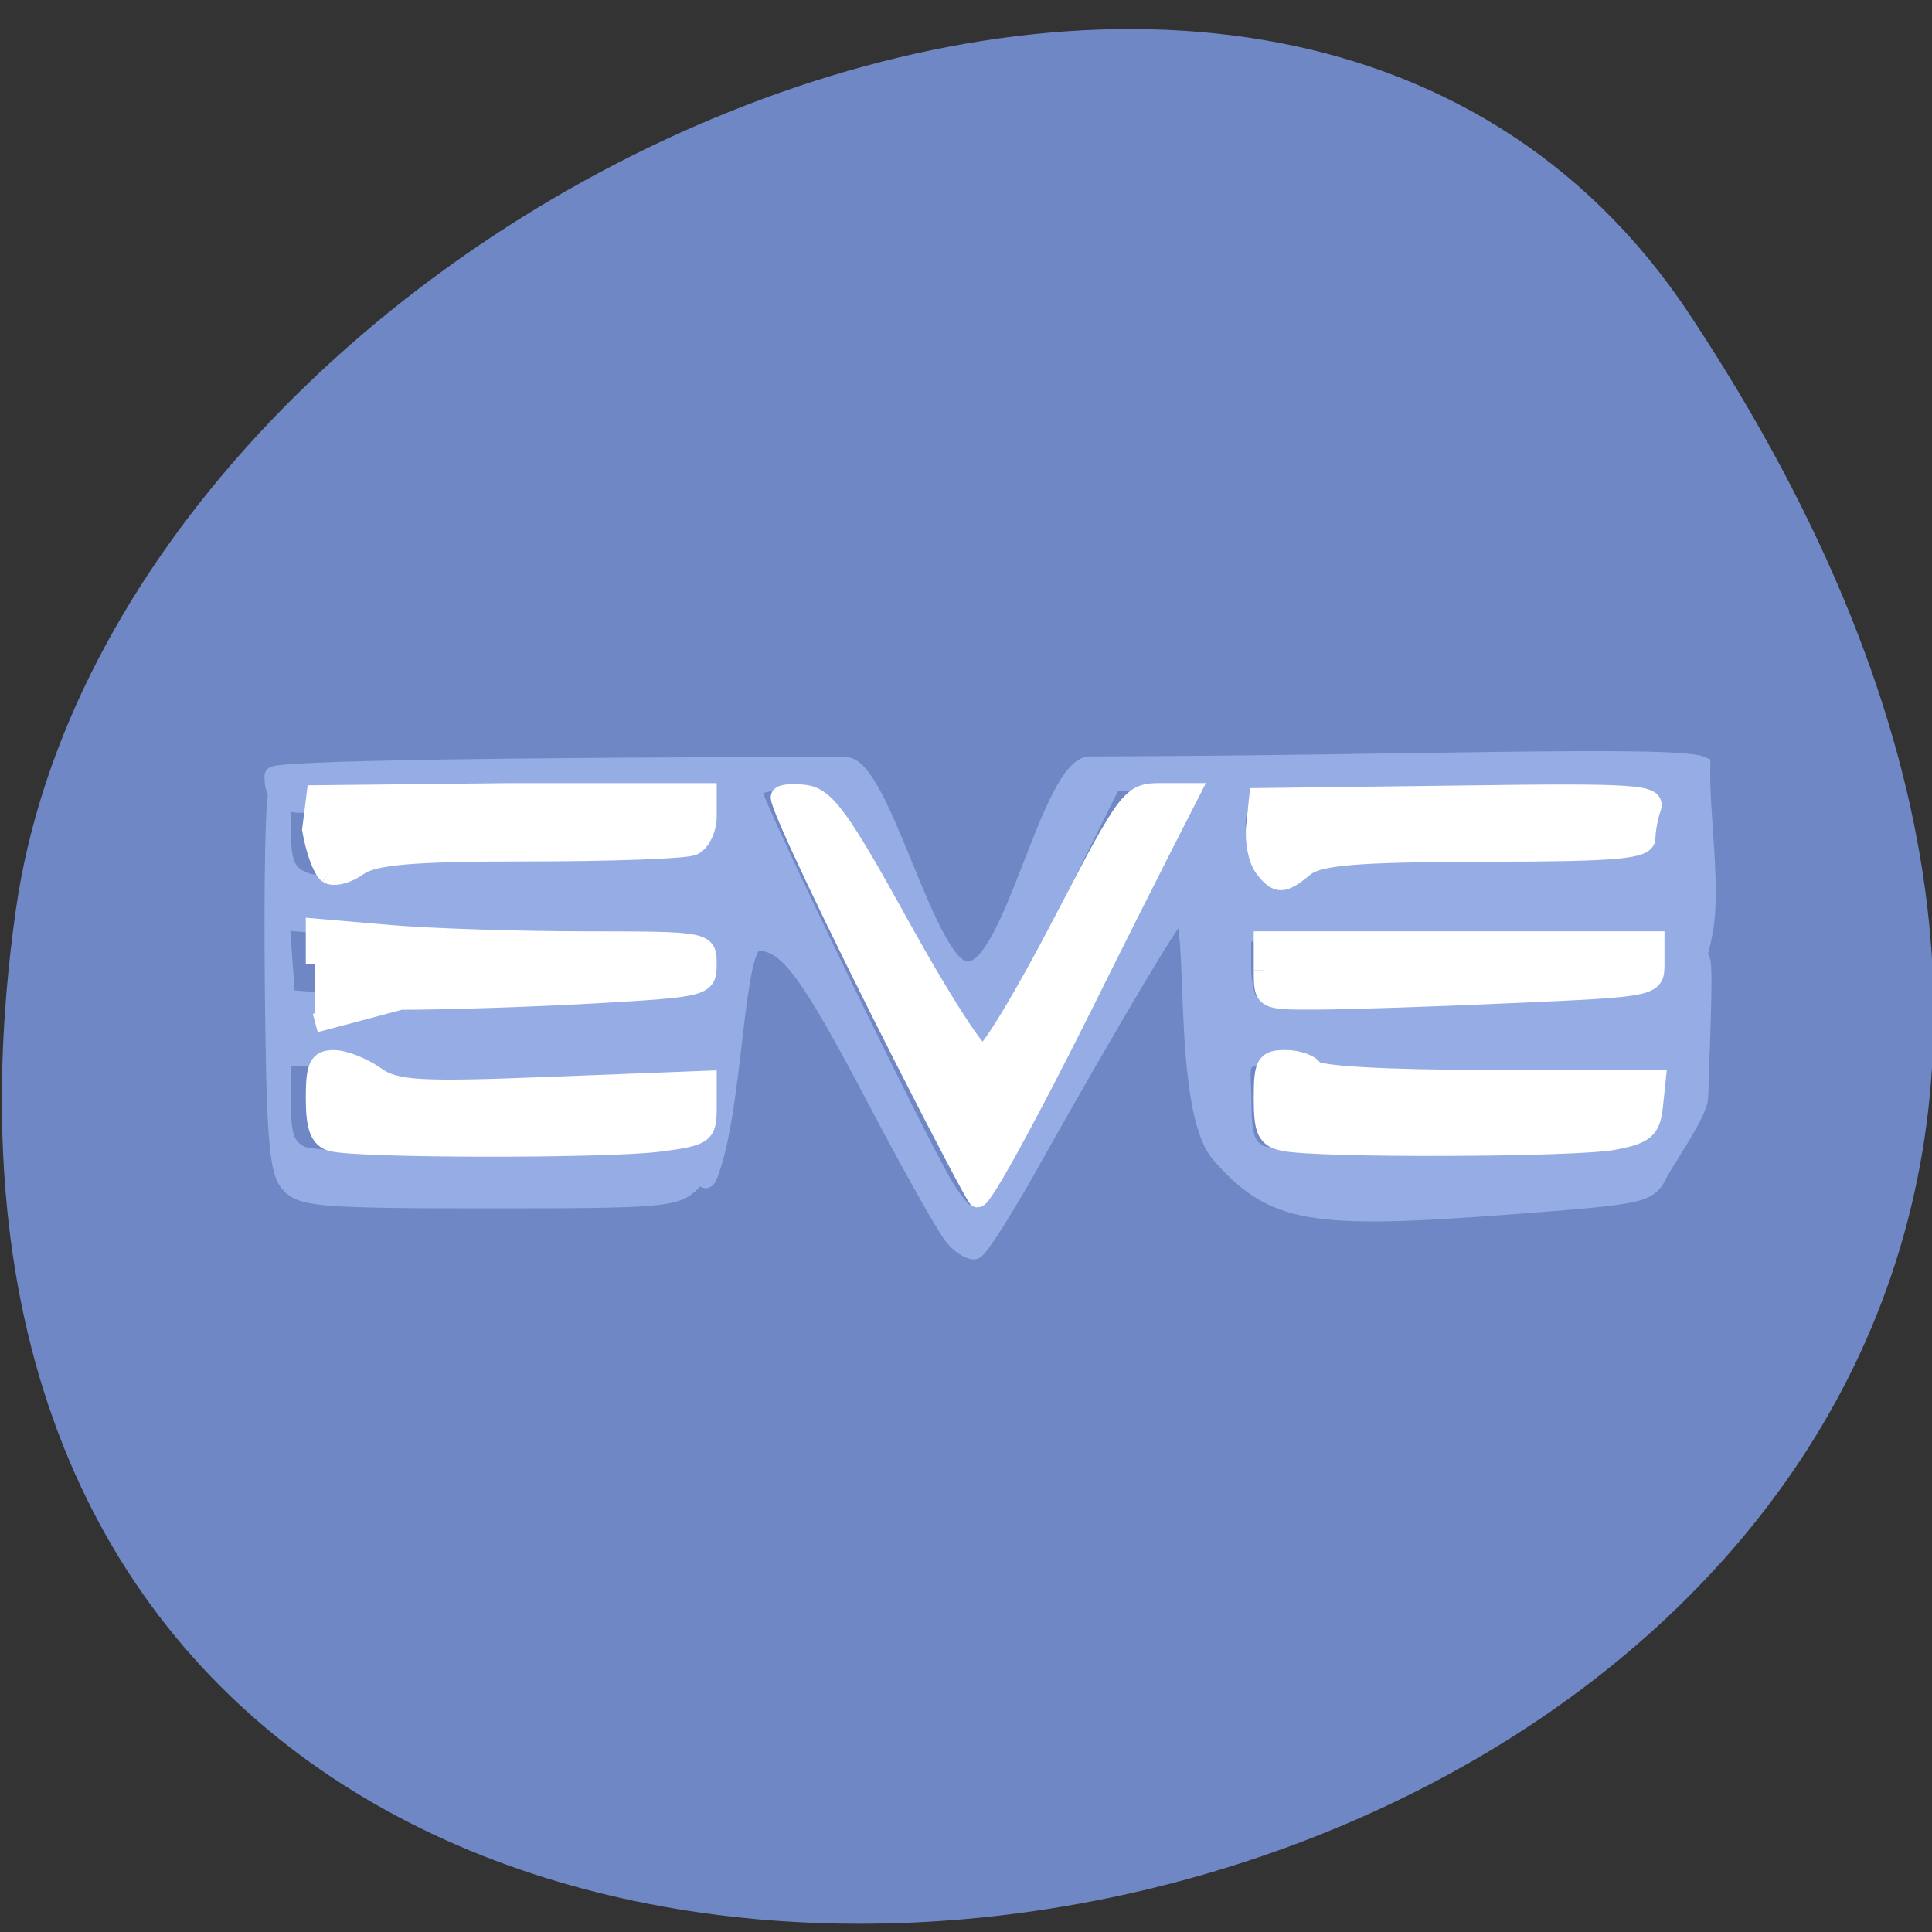 <svg xmlns="http://www.w3.org/2000/svg" viewBox="0 0 48 48"><rect x="0" y="0" width="48" height="48" fill="#333333" stroke="none"/><path d="m 41.973 7.805 c 27.469 41.44 -47.563 57.48 -41.586 14.848 c 2.438 -17.391 31.08 -30.699 41.586 -14.848" fill="#7089c6" fill-opacity="0.996"/><path d="m 111.57 338.48 c -1.2 -1.237 -6.792 -10.122 -12.409 -19.694 c -11.26 -19.17 -14.63 -23.22 -19.303 -23.22 c -3.83 0 -3.6 24.11 -7.864 33.87 c -1.838 4.26 -5.285 -14.725 -6.128 -14.221 c -0.843 0.527 -12.46 0.962 -25.814 0.985 c -19.865 0 -24.614 -0.344 -26.04 -1.924 c -0.97 -1.053 -3.932 -1.947 -6.562 -1.947 h -4.775 v 6.412 c 0 5.198 0.562 6.687 3.01 7.878 c 3.268 1.603 61.18 1.282 62.964 -0.344 c 0.536 -0.504 1.481 -2.817 2.094 -5.153 c 1.123 -4.26 0.587 -13.05 0.715 -7.58 c 0.102 3.893 -0.128 15.02 -2.145 16.855 c -2.655 2.427 -4.724 2.588 -33.09 2.588 c -27.09 0 -30.512 -0.252 -32.529 -2.267 c -1.889 -1.901 -2.298 -6.641 -2.553 -29.06 c -0.153 -14.725 0.102 -27.16 0.613 -27.618 c 0.511 -0.458 0.919 1.855 0.919 5.153 c 0 4.695 0.613 6.275 2.885 7.374 c 3.089 1.489 8.451 0.618 8.451 -1.397 c 0 -0.664 6.868 -1.26 15.243 -1.351 c 8.4 -0.069 20.988 -0.504 28.01 -0.962 l 12.766 -0.824 v -9.05 l -33.32 -0.641 c -22.01 -0.412 -35.593 7.855 -35.618 -0.779 c 0 -0.939 39.704 -1.42 92.99 -1.466 c 5.949 -0.023 13.43 29.771 19.839 29.748 c 7.2 0 13.303 -29.794 19.865 -29.817 c 48.691 -0.069 94.98 -1.695 99.37 0 c -0.204 6.939 1.736 17.313 0.46 23.908 c -1.404 6.801 -6.128 16.74 -7.532 21.824 c -1.226 4.305 -3.038 -6.092 -2.834 -2.038 c 0.485 0.71 -9.881 1.191 -26.15 1.191 c -16.418 0 -27.27 -0.504 -27.805 -1.282 c -0.485 -0.71 -3.089 -1.282 -5.77 -1.282 c -6.281 -0.664 -4.877 1.511 -4.877 6.389 c 0 5.02 0.587 6.71 2.758 7.74 c 2.987 1.466 46.572 1.855 57.32 0.527 c 13.813 -12.252 15.856 -52.809 14.09 -8.885 c 0.051 2.13 -5.541 9.206 -6.511 10.992 c -1.736 3.137 -2.477 3.275 -24.461 4.763 c -32.35 2.198 -38.38 1.237 -46.981 -7.42 c -6.639 -6.687 -3.421 -35.587 -6.511 -35.04 c -1.302 0.206 -19.379 28.626 -23.771 35.679 c -4.392 7.05 -8.63 13.03 -9.396 13.259 c -0.766 0.229 -2.4 -0.618 -3.6 -1.878 m 21.371 -33.755 c 9.447 -16.946 17.16 -31.17 17.16 -31.603 c 0 -0.435 -2.809 -0.779 -6.281 -0.779 h -6.281 l -9.907 17.748 c -5.464 9.756 -10.775 18.756 -11.796 19.992 c -1.685 2.02 -3.038 0.298 -12.358 -15.481 c -5.745 -9.756 -11.439 -18.756 -12.613 -19.992 c -2.451 -2.542 -11.643 -3.137 -11.643 -0.756 c 0 1.672 26.631 50.862 31.15 57.5 c 1.558 2.313 3.396 4.191 4.111 4.191 c 0.715 0 9.01 -13.878 18.46 -30.824 m -75.35 -0.115 l 13.1 -0.023 v -10.305 l -22.316 -0.023 c -12.281 0 -27.652 -0.366 -34.14 -0.824 l -11.771 -0.847 l 0.434 5.679 l 0.46 5.679 l 11.337 0.824 c 6.23 0.435 15.498 0.573 20.554 0.321 c 5.081 -0.252 15.12 -0.481 22.341 -0.481 m 168.82 -5.496 l -0.46 -4.191 l -67.36 -0.687 v 5.061 c 0 2.863 0.792 5.359 1.787 5.725 c 66.871 -0.092 61.2 -4.351 66.03 -5.908 m -57.4 -13.214 c 1.66 -1.511 8.02 -2.107 29.18 -2.794 c 23.388 -0.733 27.04 -1.122 27.06 -2.908 c 0.026 -1.122 0.409 -3.343 0.868 -4.947 l 0.868 -2.908 h -33.448 c -32.478 0 -33.474 0.092 -35.03 2.702 c -1.66 2.817 -0.766 8.382 1.787 11.153 c 1.992 2.198 6.128 2.061 8.707 -0.298" transform="matrix(0.153 0 0 0.171 6.611 -27.15)" fill="#96ace5" stroke="#96ace5" stroke-width="2.705"/><g fill="#fff" stroke="#fff" stroke-width="2.509" transform="scale(0.188)"><path d="m 43.792 150.88 c -1.563 -0.438 -2.125 -1.938 -2.125 -5.729 c 0 -4.292 0.417 -5.125 2.458 -5.125 c 1.354 0 3.813 0.979 5.5 2.167 c 2.646 1.875 5.667 2.063 23.438 1.354 l 20.396 -0.792 v 3.688 c 0 3.458 -0.375 3.729 -6.313 4.5 c -7.06 0.917 -40.08 0.875 -43.37 -0.063"/><path d="m 41.667 127.42 v -4.771 l 9.938 0.854 c 5.479 0.458 17.13 0.833 25.896 0.833 c 15.938 0.021 15.958 0.021 15.958 3.083 c 0 3 -0.292 3.083 -14.646 3.917 c -8.04 0.458 -19.688 0.854 -25.875 0.854 l -11.271 3"/><path d="m 43.33 115.48 c -0.729 -0.521 -1.688 -3.146 -2.146 -5.833 l 0.583 -4.625 l 25.15 -0.271 h 26.542 v 3.125 c 0 1.708 -0.854 3.479 -1.896 3.917 c -1.063 0.438 -10.833 0.792 -21.729 0.792 c -15.333 0 -20.417 0.438 -22.5 1.896 c -1.458 1.063 -3.271 1.5 -4 1"/><path d="m 119.71 140.35 c -9.521 -18.729 -16.604 -33.667 -16.604 -35 c 0 -0.438 1.458 -0.583 3.25 -0.375 c 2.75 0.354 4.688 3 12.646 17.417 c 5.146 9.333 10.04 16.979 10.875 16.979 c 0.813 0 5.521 -7.792 10.458 -17.313 c 8.708 -16.792 9.104 -17.313 12.979 -17.313 h 4 l -3.5 6.854 c -1.917 3.771 -6.771 13.417 -10.75 21.437 c -7.188 14.396 -13.146 25.27 -13.875 25.27 c -0.188 0 -4.458 -8.08 -9.479 -17.958"/><path d="m 167 114.63 c -0.792 -1.021 -1.271 -3.521 -1.063 -5.542 l 0.396 -3.688 l 26.333 -0.333 c 23.729 -0.333 26.25 -0.146 25.583 1.729 c -0.396 1.146 -0.729 2.938 -0.729 3.938 c 0 1.542 -3.75 1.875 -21.396 1.896 c -16.875 0.042 -21.854 0.458 -23.708 1.958 c -2.917 2.396 -3.625 2.396 -5.438 0.042"/><path d="m 166.94 128.25 v -3.917 h 51.771 v 3.063 c 0 3.063 -0.083 3.083 -18.958 3.917 c -10.438 0.479 -22.08 0.854 -25.896 0.854 c -6.896 0.021 -6.917 0 -6.917 -3.896"/><path d="m 169.65 150.85 c -2.271 -0.458 -2.708 -1.417 -2.708 -5.688 c 0 -4.583 0.313 -5.146 2.938 -5.146 c 1.604 0 3.271 0.583 3.688 1.313 c 0.438 0.792 9.458 1.313 23.02 1.313 h 22.292 l -0.375 3.563 c -0.333 3.042 -1.104 3.708 -5.208 4.5 c -5.146 0.979 -39.12 1.104 -43.667 0.146"/></g></svg>